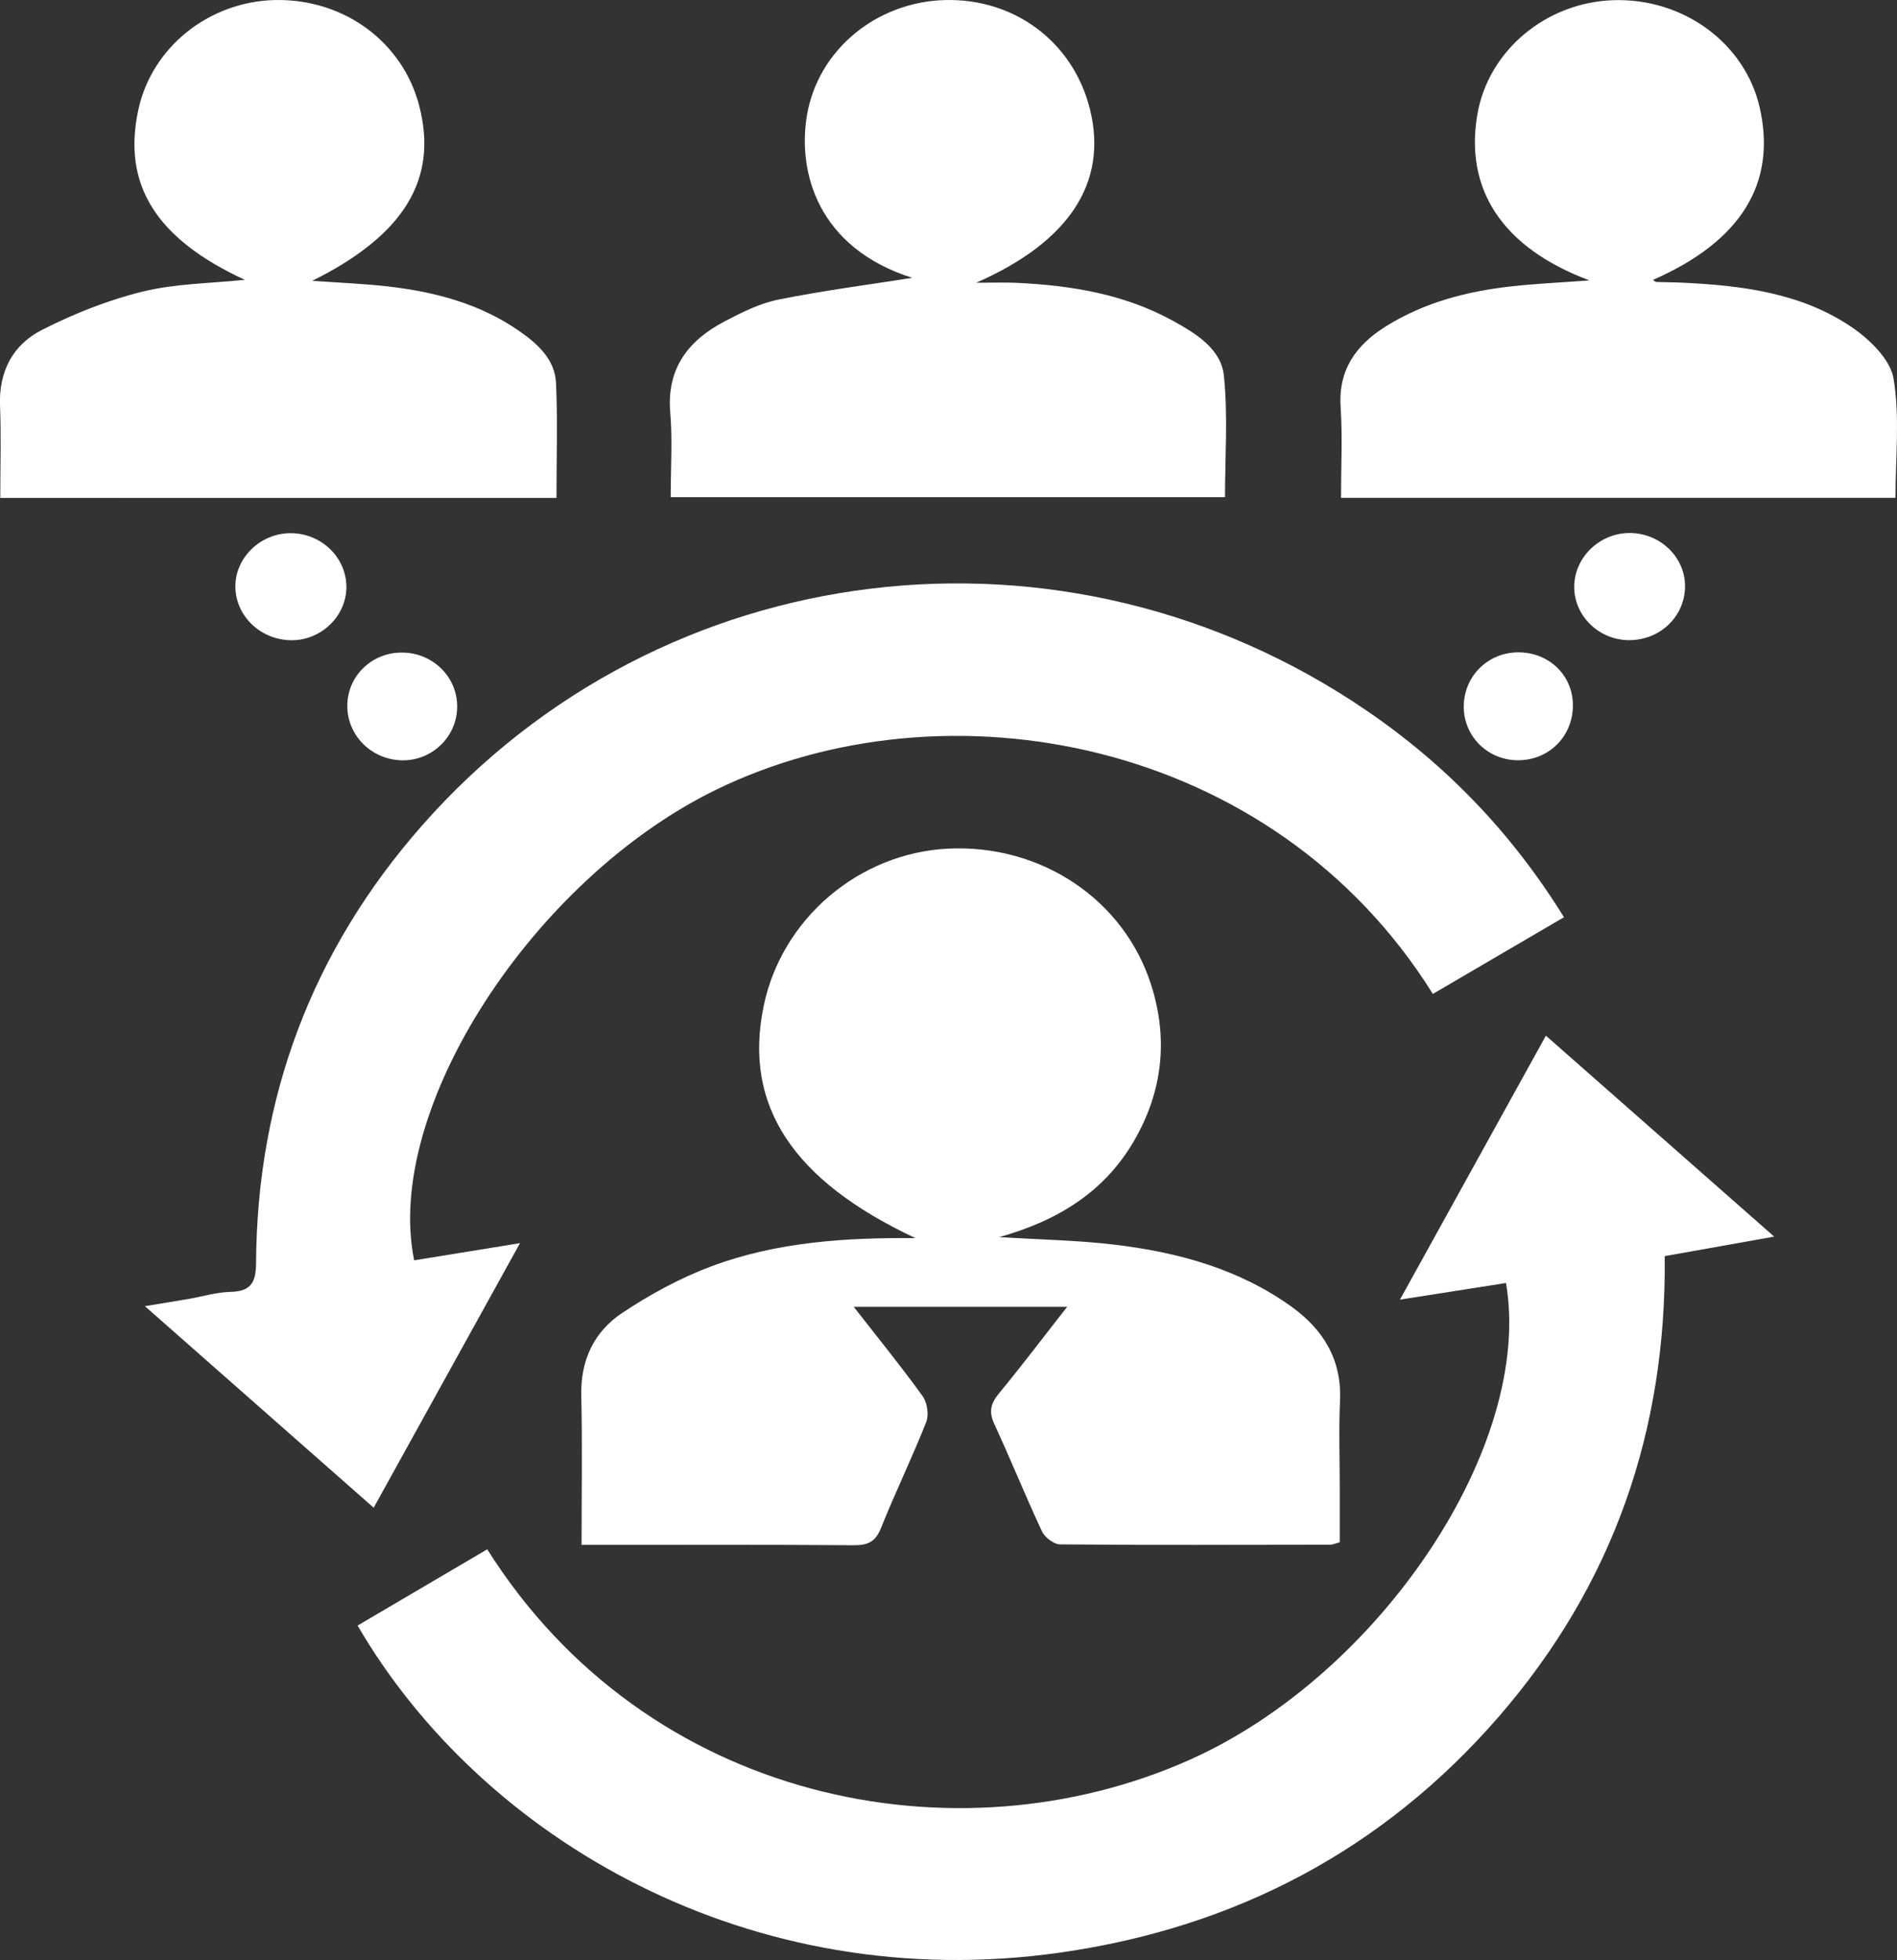 <svg width="61" height="63" viewBox="0 0 61 63" fill="none" xmlns="http://www.w3.org/2000/svg">
<rect x="0" y="0" width="61" height="63" fill="#333333" stroke="none"/>
<g clip-path="url(#clip0_586_30773)">
<path d="M29.436 39.797C27.2 39.778 24.981 39.918 22.882 40.701C21.871 41.078 20.898 41.608 20.002 42.206C19.092 42.813 18.665 43.736 18.691 44.861C18.729 46.428 18.701 47.998 18.701 49.658C19.006 49.658 19.231 49.658 19.457 49.658C22.122 49.658 24.785 49.648 27.449 49.669C27.911 49.673 28.153 49.556 28.329 49.117C28.787 47.972 29.329 46.86 29.782 45.714C29.875 45.478 29.818 45.087 29.668 44.877C28.986 43.931 28.247 43.023 27.453 42.006C29.777 42.006 31.973 42.006 34.315 42.006C33.532 43.004 32.844 43.916 32.117 44.796C31.849 45.121 31.794 45.386 31.974 45.775C32.502 46.916 32.972 48.083 33.504 49.221C33.594 49.414 33.888 49.641 34.09 49.642C36.988 49.667 39.886 49.657 42.782 49.652C42.848 49.652 42.913 49.619 43.081 49.573C43.081 49.007 43.081 48.422 43.081 47.836C43.081 46.901 43.047 45.965 43.09 45.032C43.149 43.721 42.572 42.751 41.526 41.999C39.839 40.788 37.893 40.256 35.859 40.01C34.683 39.867 33.492 39.849 32.133 39.764C34.055 39.227 35.521 38.287 36.457 36.686C37.384 35.098 37.571 33.414 37.022 31.674C36.152 28.917 33.482 27.134 30.494 27.278C27.62 27.417 25.137 29.531 24.557 32.335C23.894 35.529 25.484 37.944 29.436 39.797Z" fill="white"/>
<path d="M46.075 31.948C47.468 31.134 48.86 30.319 50.291 29.483C48.631 26.801 46.528 24.604 43.949 22.844C34.247 16.218 21.278 17.773 13.566 26.541C10.027 30.564 8.266 35.284 8.234 40.594C8.23 41.222 8.074 41.511 7.401 41.526C6.964 41.536 6.528 41.671 6.092 41.747C5.681 41.818 5.268 41.884 4.659 41.985C7.155 44.183 9.545 46.288 12.016 48.463C13.58 45.637 15.113 42.864 16.721 39.959C15.489 40.159 14.403 40.336 13.318 40.511C12.326 35.655 17.142 28.263 23.005 25.395C30.398 21.78 40.932 23.713 46.075 31.948Z" fill="white"/>
<path d="M15.668 49.8C14.246 50.635 12.872 51.443 11.499 52.25C15.48 59.095 24.12 64.182 34.096 62.762C39.743 61.957 44.49 59.446 48.192 55.182C51.874 50.939 53.591 45.987 53.531 40.376C54.665 40.174 55.779 39.975 57.051 39.749C54.568 37.563 52.173 35.457 49.71 33.29C48.136 36.136 46.612 38.891 45.017 41.774C46.25 41.581 47.339 41.41 48.427 41.24C49.319 46.453 44.384 53.824 38.269 56.56C30.76 59.918 20.792 57.934 15.668 49.8Z" fill="white"/>
<path d="M17.894 16.004C17.894 14.724 17.934 13.518 17.88 12.316C17.846 11.549 17.283 11.046 16.683 10.631C15.432 9.764 13.995 9.383 12.497 9.21C11.694 9.117 10.883 9.087 10.042 9.026C13.007 7.552 14.097 5.749 13.477 3.387C12.942 1.345 11.063 -0.034 8.87 0.001C6.732 0.037 4.886 1.508 4.449 3.525C3.926 5.937 5.019 7.677 7.87 8.994C6.783 9.109 5.652 9.113 4.586 9.373C3.472 9.646 2.377 10.082 1.356 10.601C0.404 11.082 -0.043 11.953 0.001 13.047C0.04 14.02 0.009 14.995 0.009 16.006C6.007 16.004 11.908 16.004 17.894 16.004Z" fill="white"/>
<path d="M43.122 16.002C49.145 16.002 55.044 16.002 60.951 16.002C60.951 14.694 61.096 13.402 60.889 12.167C60.786 11.558 60.13 10.916 59.557 10.525C57.935 9.417 56.022 9.176 54.093 9.086C53.813 9.072 53.532 9.075 53.253 9.062C53.22 9.061 53.188 9.018 53.156 8.995C55.987 7.756 57.142 5.885 56.583 3.449C56.108 1.386 54.128 -0.066 51.884 0.006C49.72 0.073 47.865 1.622 47.509 3.663C47.086 6.087 48.31 7.968 51.111 9.013C50.171 9.083 49.381 9.117 48.598 9.205C47.171 9.363 45.803 9.72 44.575 10.483C43.603 11.086 43.031 11.888 43.109 13.084C43.171 14.031 43.122 14.987 43.122 16.002Z" fill="white"/>
<path d="M29.334 8.931C27.959 9.147 26.484 9.338 25.031 9.63C24.428 9.751 23.846 10.044 23.295 10.333C22.115 10.953 21.433 11.862 21.553 13.262C21.627 14.142 21.567 15.035 21.567 15.981C27.524 15.981 33.444 15.981 39.391 15.981C39.391 14.694 39.488 13.379 39.357 12.084C39.27 11.219 38.468 10.727 37.726 10.317C36.163 9.453 34.445 9.173 32.68 9.091C32.318 9.075 31.954 9.088 31.39 9.088C34.407 7.765 35.619 5.851 35.054 3.534C34.525 1.359 32.623 -0.07 30.358 0.003C28.165 0.073 26.301 1.614 25.948 3.709C25.642 5.541 26.302 7.968 29.334 8.931Z" fill="white"/>
<path d="M52.382 20.577C53.38 20.58 54.176 19.818 54.184 18.855C54.191 17.904 53.378 17.126 52.388 17.133C51.412 17.14 50.607 17.942 50.621 18.892C50.635 19.816 51.428 20.575 52.382 20.577Z" fill="white"/>
<path d="M9.402 20.579C10.349 20.568 11.137 19.792 11.139 18.87C11.139 17.919 10.334 17.141 9.347 17.138C8.367 17.137 7.547 17.941 7.569 18.881C7.589 19.829 8.41 20.59 9.402 20.579Z" fill="white"/>
<path d="M48.808 20.968C47.825 20.978 47.057 21.758 47.069 22.736C47.08 23.682 47.847 24.434 48.806 24.437C49.823 24.441 50.602 23.645 50.578 22.625C50.555 21.68 49.785 20.959 48.808 20.968Z" fill="white"/>
<path d="M11.168 22.692C11.167 23.645 11.952 24.423 12.929 24.439C13.9 24.454 14.698 23.677 14.701 22.714C14.705 21.759 13.92 20.985 12.94 20.975C11.957 20.965 11.17 21.728 11.168 22.692Z" fill="white"/>
</g>
<defs>
<clipPath id="clip0_586_30773">
<rect width="61" height="63" fill="white" transform="matrix(-1 0 0 1 61 0)"/>
</clipPath>
</defs>
</svg>
